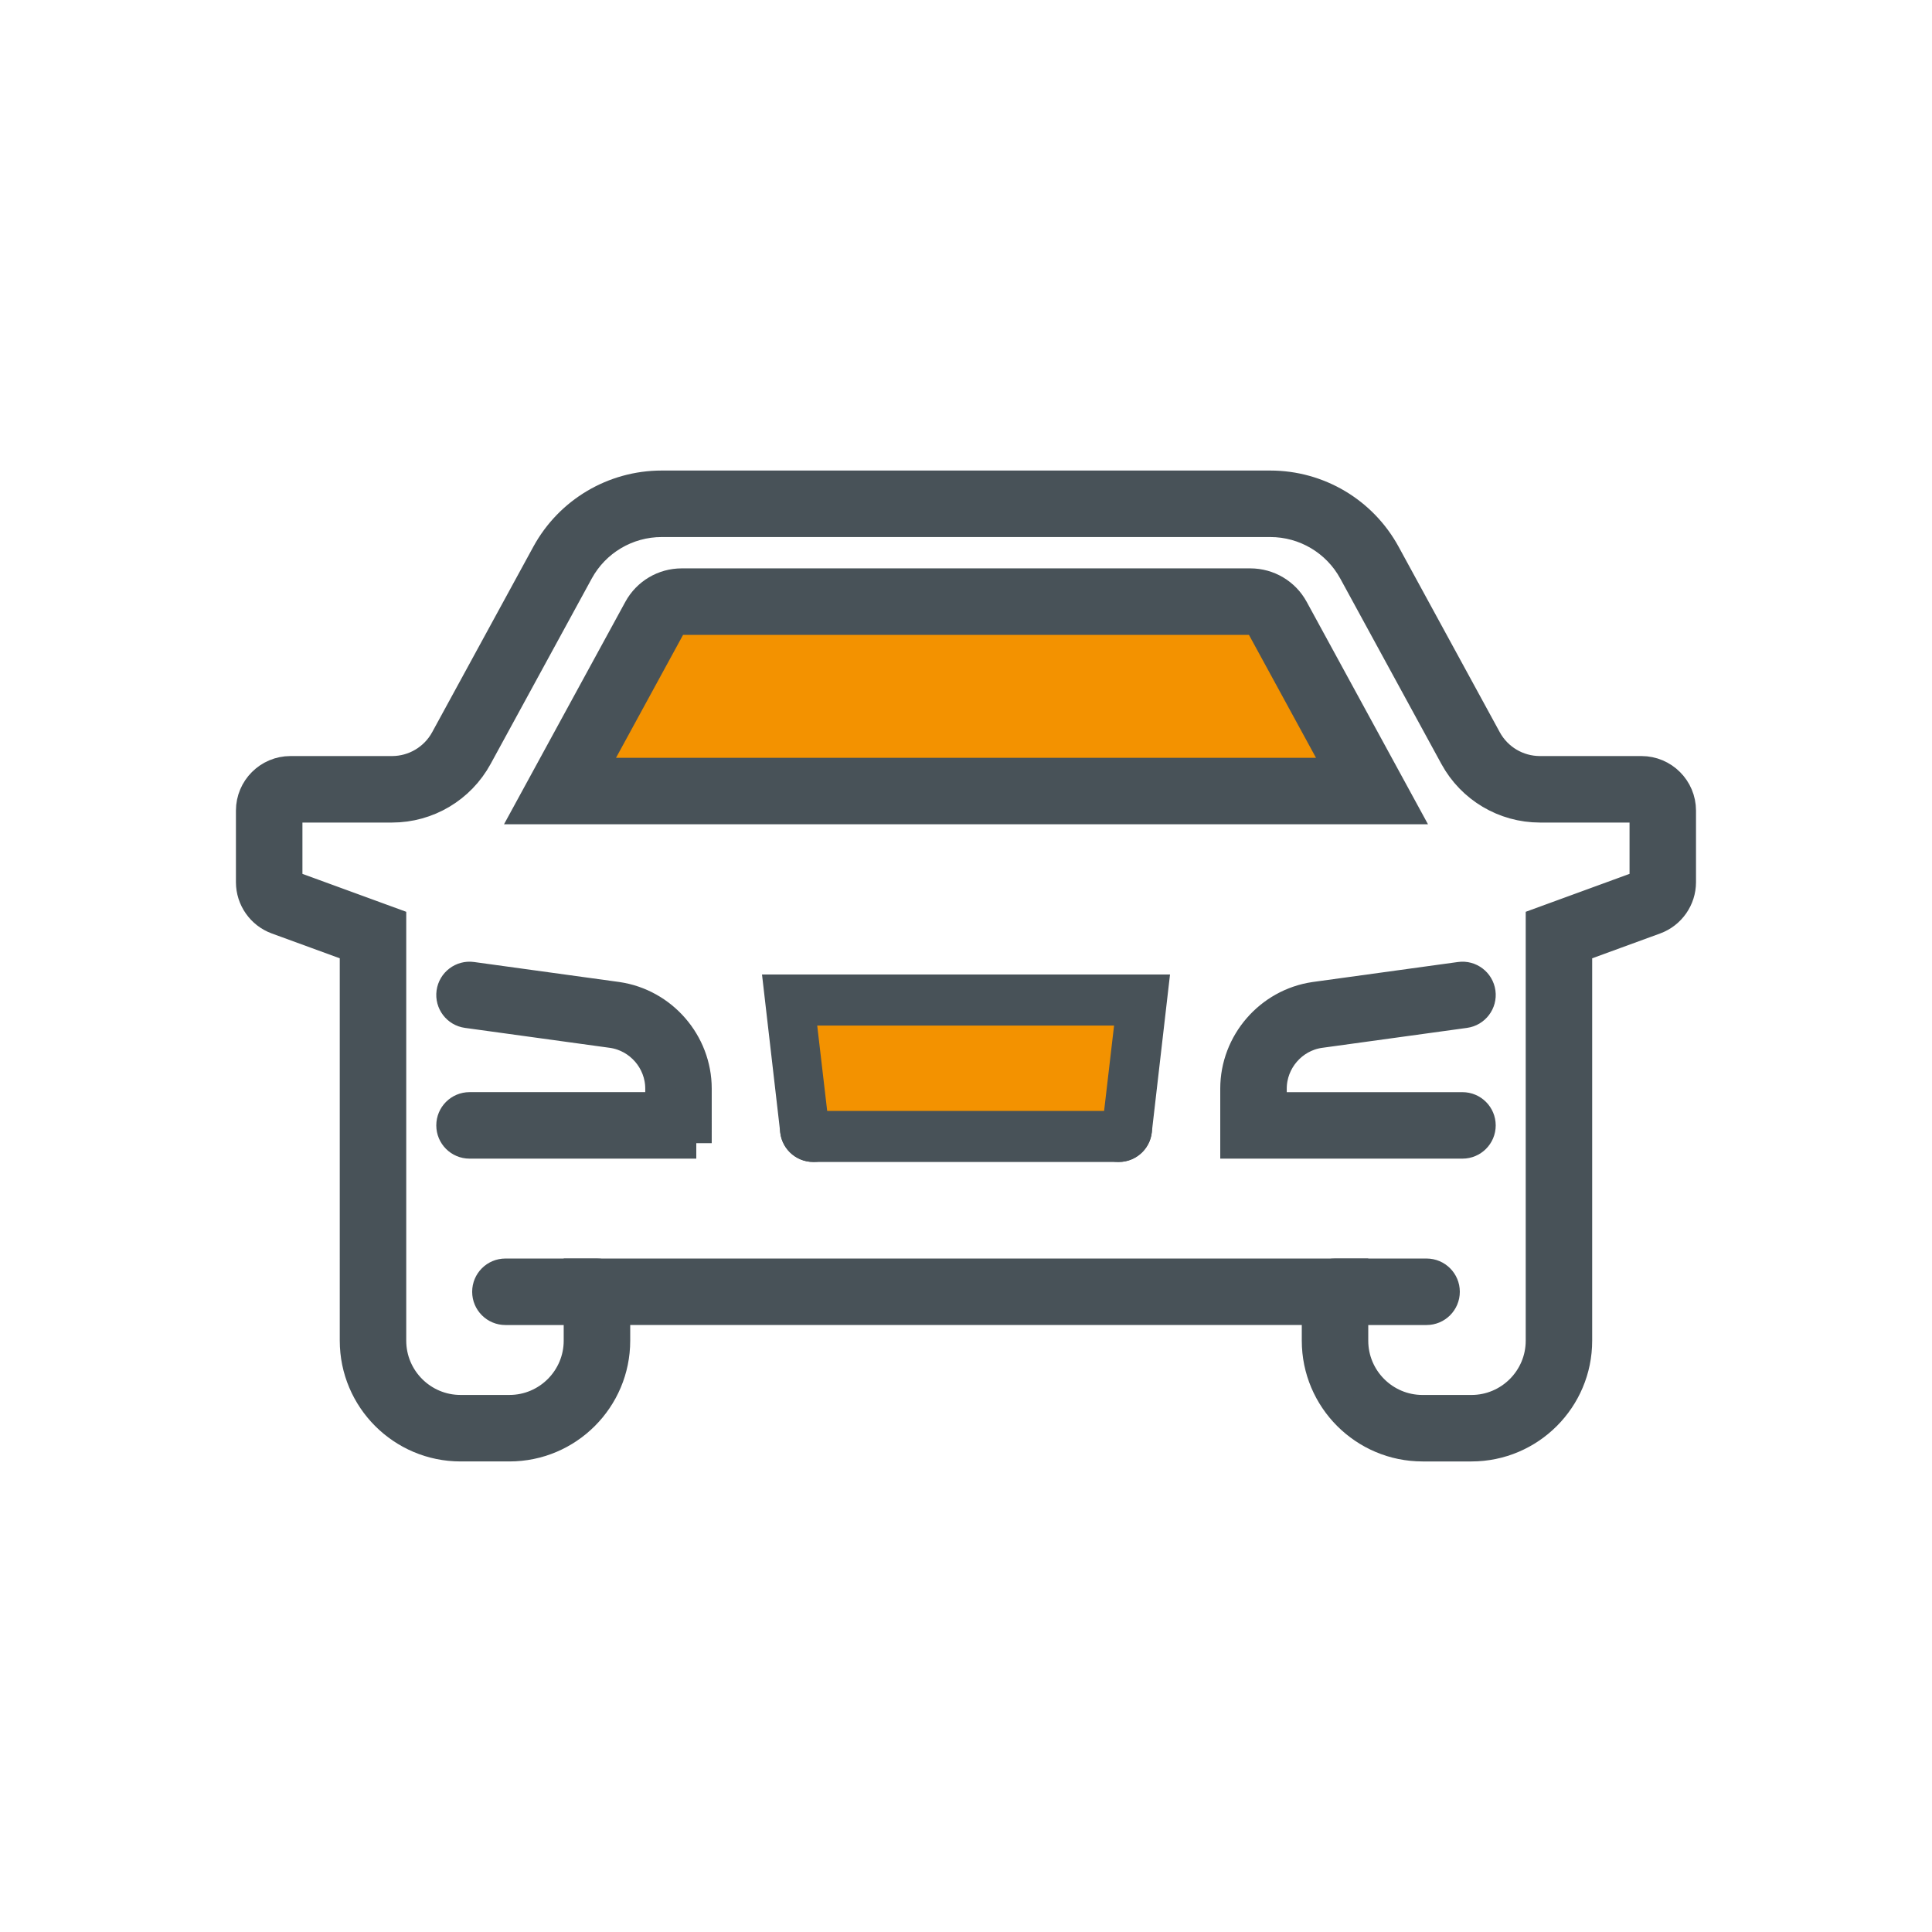 <?xml version="1.0" encoding="utf-8"?>
<!-- Generator: Adobe Illustrator 24.0.1, SVG Export Plug-In . SVG Version: 6.00 Build 0)  -->
<svg version="1.1" id="Ebene_1" xmlns="http://www.w3.org/2000/svg" xmlns:xlink="http://www.w3.org/1999/xlink" x="0px" y="0px"
	 viewBox="0 0 1000 1000" style="enable-background:new 0 0 1000 1000;" xml:space="preserve">
<style type="text/css">
	.st0{fill:#F39200;}
	.st1{fill:none;stroke:#485258;stroke-width:35;stroke-linecap:round;stroke-miterlimit:10;}
	.st2{fill:none;stroke:#485258;stroke-width:35;stroke-linecap:round;stroke-linejoin:round;stroke-miterlimit:10;}
	.st3{fill:none;stroke:#485258;stroke-width:35;stroke-miterlimit:10;}
	.st4{fill:#485258;stroke:#485258;stroke-width:16;stroke-miterlimit:10;}
	.st5{fill:none;}
	.st6{fill:#FFFFFF;}
	.st7{fill:#FFFFFF;stroke:#485258;stroke-width:35;stroke-linecap:round;stroke-linejoin:round;stroke-miterlimit:10;}
	.st8{fill:#485258;}
	.st9{fill:#F39200;stroke:#F39200;stroke-width:15;stroke-miterlimit:22.926;}
	.st10{fill:#485258;stroke:#485258;stroke-width:16;stroke-miterlimit:22.926;}
	.st11{fill:none;stroke:#485258;stroke-width:0;stroke-linecap:round;stroke-linejoin:round;}
</style>
<g>
	<g>
		<g>
			<g>
				<g>
					<g>
						<path class="st0" d="M439.29,409.43h270.85l-48.92-89.69c-2.81-5.14-8.19-8.34-14.05-8.34H500H352.84
							c-5.86,0-11.25,3.19-14.05,8.34l-48.92,89.69H439.29z"/>
					</g>
				</g>
			</g>
		</g>
	</g>
	<g>
		<g>
			<g>
				<g>
					<g>
						<path class="st5" d="M243.03,582.5h108.16v-19.03c0-19.14-14.04-35.38-32.98-38.14l-75.18-10.35V582.5z"/>
					</g>
				</g>
			</g>
		</g>
	</g>
	<g>
		<g>
			<g>
				<g>
					<g>
						<path class="st5" d="M756.97,582.5H648.81v-19.03c0-19.14,14.04-35.38,32.98-38.14l75.18-10.35V582.5z"/>
					</g>
				</g>
			</g>
		</g>
	</g>
	<g>
		<g>
			<g>
				<g>
					<g>
						<path class="st4" d="M360.4,591.71H243.03c-5.09,0-9.21-4.12-9.21-9.21c0-5.09,4.12-9.21,9.21-9.21h98.95v-9.82
							c0-14.46-10.79-26.94-25.1-29.02l-75.11-10.34c-5.04-0.69-8.56-5.34-7.87-10.38c0.69-5.04,5.37-8.57,10.38-7.87l75.18,10.35
							c23.37,3.41,40.93,23.72,40.93,47.26V591.71z"/>
					</g>
				</g>
			</g>
		</g>
	</g>
	<g>
		<g>
			<g>
				<g>
					<g>
						<path class="st4" d="M761.63,748.44h-25.32c-30.06,0-54.51-24.45-54.51-54.51v-16.11H318.2v16.11
							c0,30.06-24.45,54.51-54.51,54.51h-25.32c-30.06,0-54.51-24.45-54.51-54.51V490.42l-40.45-14.78
							c-7.95-2.9-13.29-10.54-13.29-19v-37.08c0-11.15,9.08-20.23,20.23-20.23h52.54c11.6,0,22.26-6.33,27.82-16.51l52.36-96
							c11.87-21.76,34.63-35.27,59.41-35.27h315.01c24.78,0,47.54,13.51,59.41,35.27l52.36,96c5.56,10.19,16.22,16.51,27.82,16.51
							h52.54c11.15,0,20.23,9.08,20.23,20.23v37.08c0,8.46-5.34,16.09-13.29,19l-40.45,14.78v203.52
							C816.13,723.99,791.68,748.44,761.63,748.44z M299.78,659.41h400.43v34.53c0,19.9,16.19,36.09,36.09,36.09h25.32
							c19.9,0,36.09-16.19,36.09-36.09V477.54l52.55-19.2c0.71-0.26,1.19-0.94,1.19-1.7v-37.08c0-1-0.81-1.81-1.81-1.81H797.1
							c-18.35,0-35.2-10.01-43.99-26.11l-52.36-96c-8.64-15.83-25.21-25.67-43.24-25.67H342.49c-18.04,0-34.61,9.84-43.24,25.67
							l-52.36,96c-8.79,16.11-25.64,26.11-43.99,26.11h-52.54c-1,0-1.82,0.81-1.82,1.81v37.08c0,0.76,0.48,1.44,1.19,1.7l52.54,19.2
							v216.39c0,19.9,16.19,36.09,36.09,36.09h25.32c19.9,0,36.09-16.19,36.09-36.09V659.41z"/>
					</g>
				</g>
			</g>
		</g>
	</g>
	<g>
		<g>
			<g>
				<g>
					<g>
						<path class="st4" d="M725.65,418.64h-451.3l56.35-103.31c4.42-8.11,12.9-13.14,22.14-13.14h294.33
							c9.24,0,17.72,5.03,22.14,13.14L725.65,418.64z M305.38,400.23h389.25l-41.49-76.07c-1.19-2.18-3.48-3.54-5.97-3.54H352.84
							c-2.49,0-4.78,1.36-5.97,3.54L305.38,400.23z"/>
					</g>
				</g>
			</g>
		</g>
	</g>
	<g>
		<g>
			<g>
				<g>
					<g>
						<path class="st4" d="M756.97,591.71H639.6v-28.24c0-23.54,17.57-43.85,40.87-47.25l75.25-10.36
							c5.01-0.71,9.68,2.82,10.38,7.87c0.7,5.04-2.83,9.68-7.87,10.38l-75.18,10.35c-14.24,2.08-25.03,14.56-25.03,29.02v9.82h98.95
							c5.09,0,9.21,4.12,9.21,9.21C766.18,587.59,762.06,591.71,756.97,591.71z"/>
					</g>
				</g>
			</g>
		</g>
	</g>
	<g>
		<g>
			<g>
				<g>
					<g>
						<path class="st4" d="M579.06,593.43H420.94c-5.09,0-9.21-4.12-9.21-9.21c0-5.09,4.12-9.21,9.21-9.21h158.12
							c5.09,0,9.21,4.12,9.21,9.21C588.27,589.31,584.15,593.43,579.06,593.43z"/>
					</g>
				</g>
			</g>
		</g>
	</g>
	<g>
		<g>
			<g>
				<g>
					<g>
						<path class="st4" d="M579.07,593.43c-0.35,0-0.71-0.02-1.07-0.06c-5.05-0.58-8.67-5.15-8.09-10.2l6.04-52.34h-151.9
							l6.04,52.34c0.58,5.05-3.04,9.62-8.09,10.2c-5.04,0.56-9.62-3.04-10.2-8.09l-8.41-72.87h193.23l-8.41,72.87
							C587.67,589.97,583.69,593.43,579.07,593.43z"/>
					</g>
				</g>
			</g>
		</g>
	</g>
	<path class="st0" d="M576.64,530.83l-5.16,44.19H428.15l-5.16-44.19H576.64z"/>
	<g>
		<g>
			<g>
				<g>
					<g>
						<path class="st4" d="M308.99,677.83h-47.39c-5.09,0-9.21-4.12-9.21-9.21c0-5.09,4.12-9.21,9.21-9.21h47.39
							c5.09,0,9.21,4.12,9.21,9.21C318.2,673.71,314.08,677.83,308.99,677.83z"/>
					</g>
				</g>
			</g>
		</g>
	</g>
	<g>
		<g>
			<g>
				<g>
					<g>
						<path class="st4" d="M738.39,677.83h-47.39c-5.09,0-9.21-4.12-9.21-9.21c0-5.09,4.12-9.21,9.21-9.21h47.39
							c5.09,0,9.21,4.12,9.21,9.21C747.6,673.71,743.48,677.83,738.39,677.83z"/>
					</g>
				</g>
			</g>
		</g>
	</g>
</g>
</svg>
